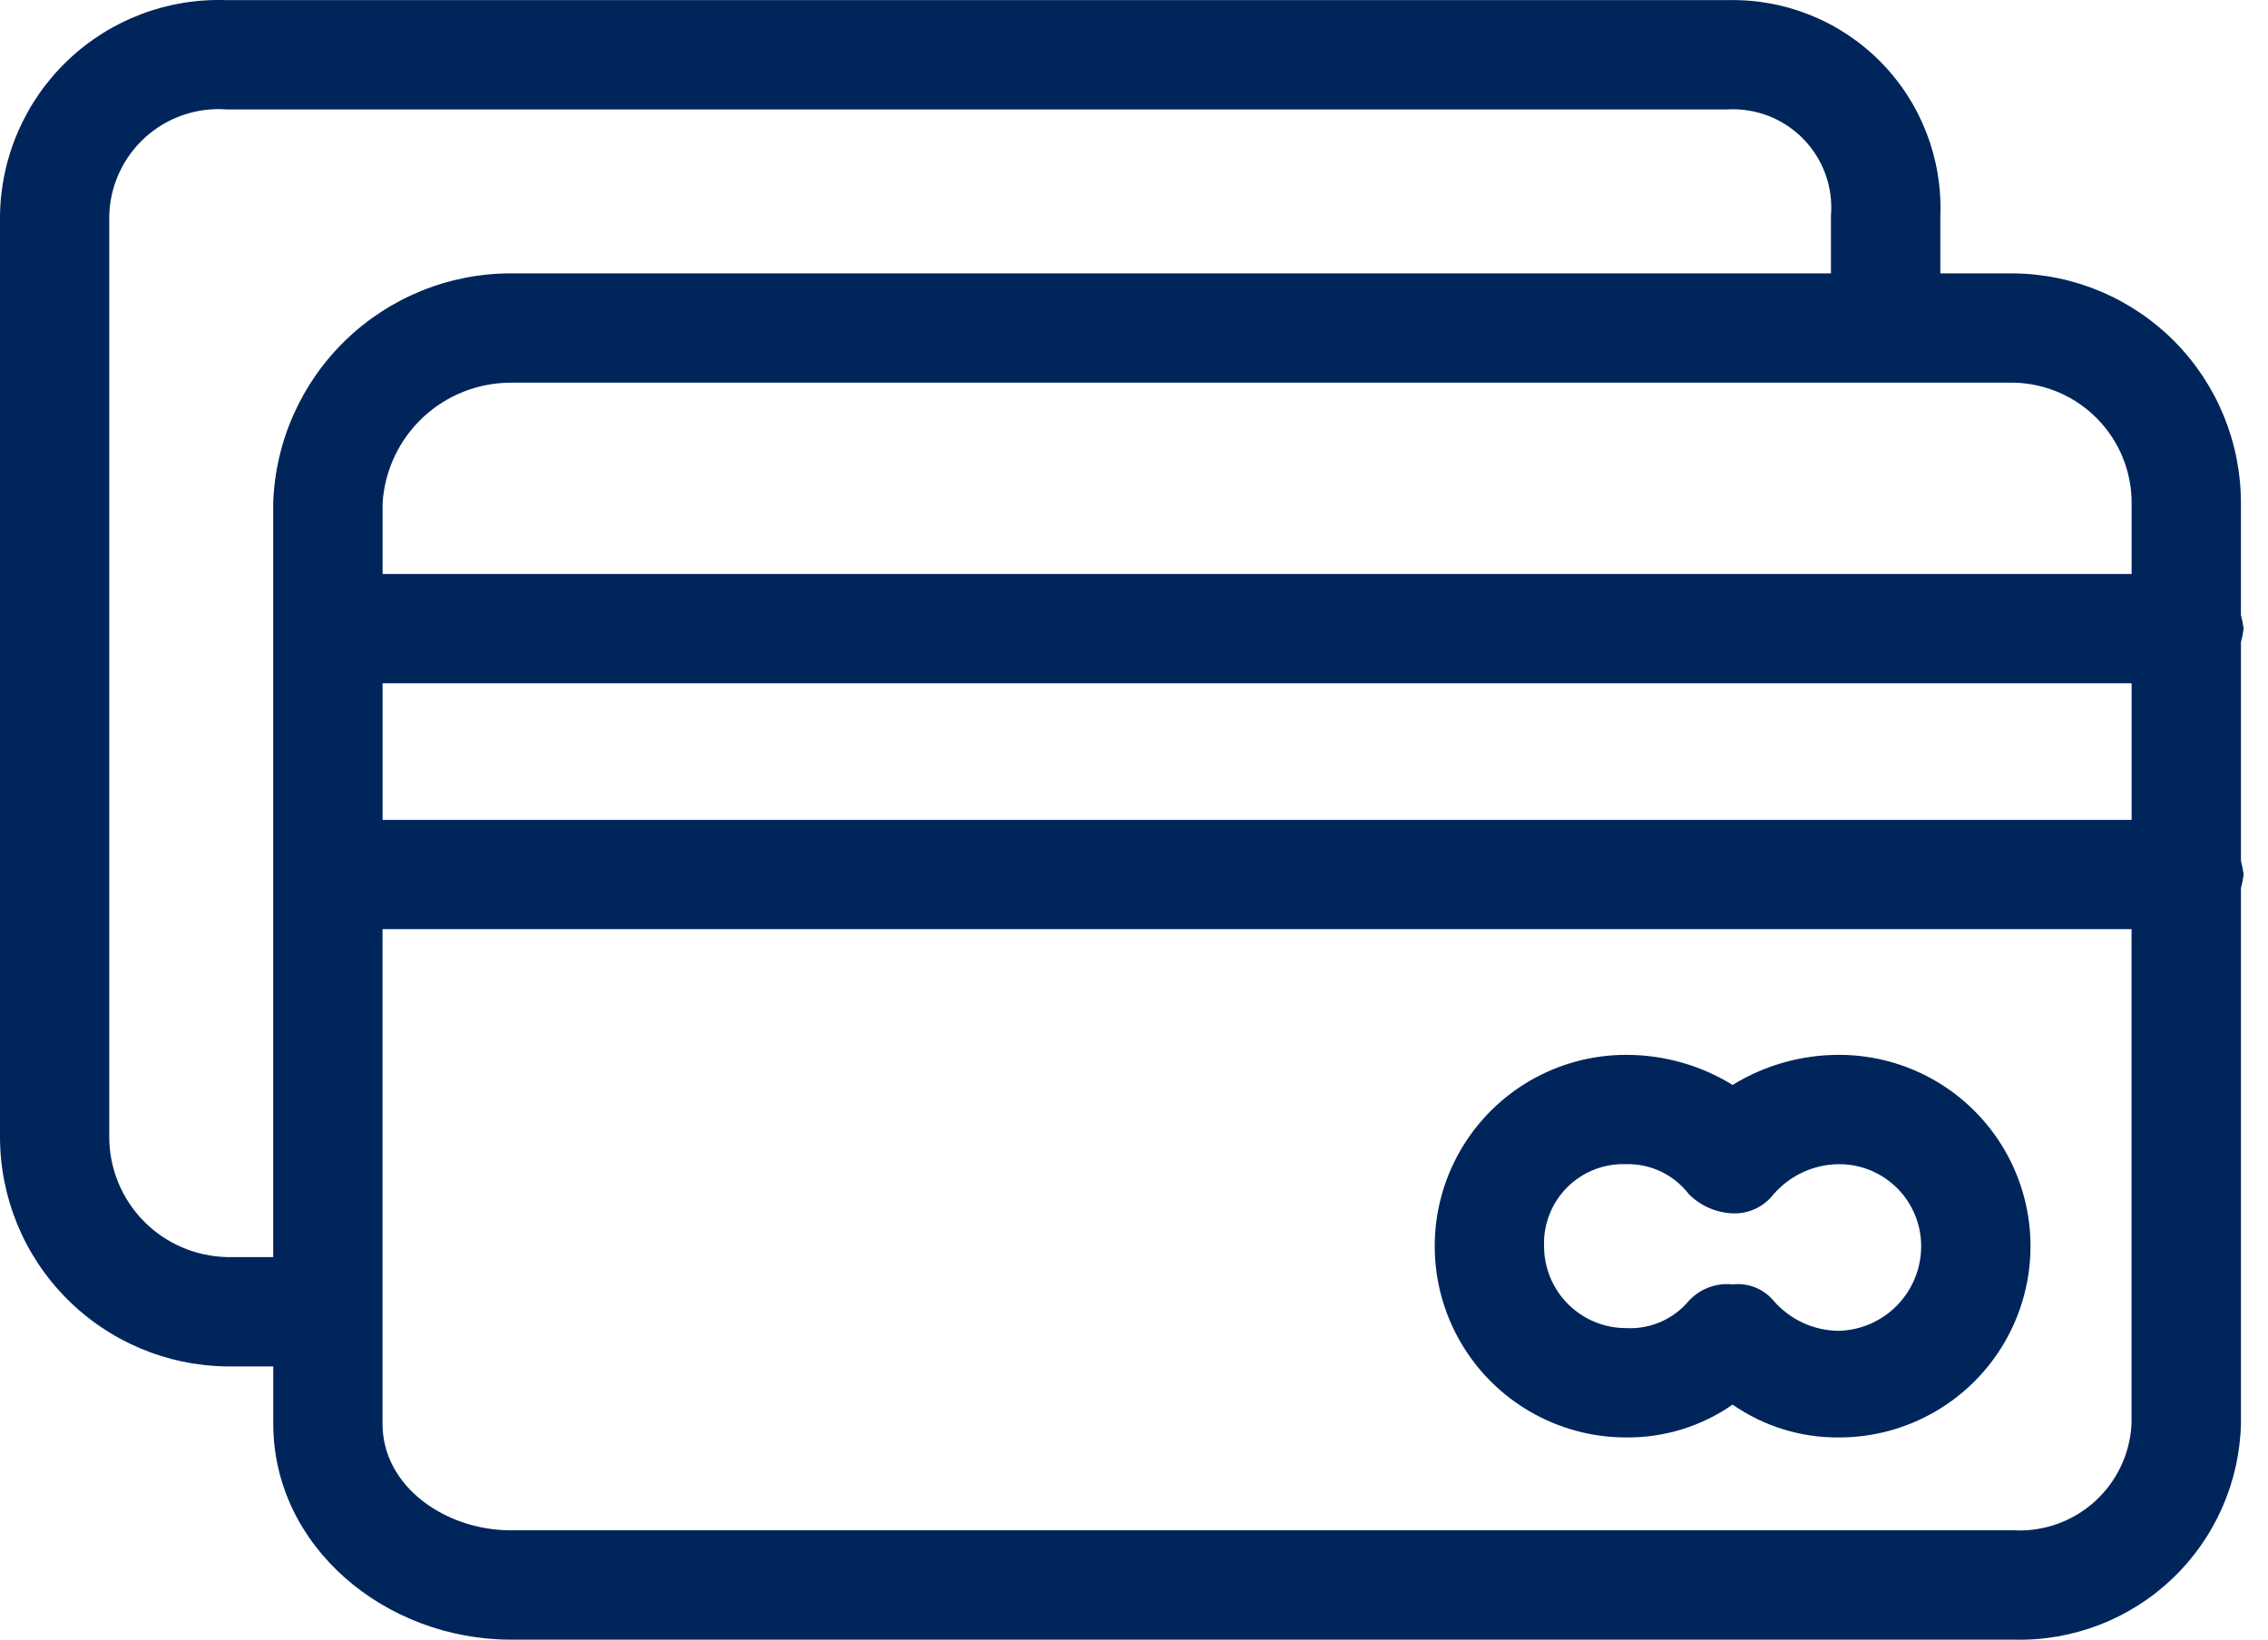 <svg width="65" height="47" viewBox="0 0 65 47" fill="none" xmlns="http://www.w3.org/2000/svg">
<path d="M64.302 18.019C64.284 17.887 64.258 17.756 64.224 17.627V14.416C64.224 12.684 63.542 11.023 62.325 9.791C61.108 8.56 59.455 7.857 57.723 7.837H55.609V6.192C55.674 4.545 55.054 2.945 53.897 1.773C52.739 0.6 51.147 -0.04 49.499 0.004H6.501C4.812 -0.059 3.169 0.562 1.946 1.727C0.721 2.892 0.02 4.502 0 6.192V32.586C0 34.318 0.682 35.979 1.899 37.211C3.116 38.443 4.769 39.145 6.501 39.166H7.832V40.81C7.832 44.335 11.043 46.998 14.646 46.998H57.724C59.407 47.04 61.038 46.412 62.257 45.251C63.476 44.091 64.183 42.493 64.225 40.81V25.459C64.258 25.33 64.285 25.2 64.303 25.068C64.285 24.936 64.258 24.805 64.225 24.676V18.41C64.258 18.282 64.285 18.15 64.303 18.019L64.302 18.019ZM10.965 19.585H61.091V23.501H10.965V19.585ZM61.091 14.416V16.452H10.965V14.416C11.025 13.481 11.439 12.604 12.122 11.963C12.807 11.323 13.709 10.968 14.646 10.969H57.724C58.624 10.99 59.481 11.362 60.11 12.006C60.74 12.65 61.092 13.515 61.092 14.416L61.091 14.416ZM6.499 36.032C5.599 36.011 4.742 35.64 4.113 34.996C3.483 34.352 3.131 33.486 3.131 32.586V6.191C3.15 5.332 3.522 4.518 4.159 3.94C4.796 3.362 5.642 3.072 6.499 3.137H49.498C50.315 3.088 51.113 3.398 51.684 3.984C52.256 4.57 52.544 5.375 52.474 6.191V7.836H14.644C12.877 7.835 11.179 8.52 9.908 9.748C8.636 10.976 7.891 12.649 7.83 14.415V36.032L6.499 36.032ZM57.722 43.864H14.644C12.764 43.864 10.963 42.611 10.963 40.81V26.633H61.089V40.81C61.048 41.662 60.67 42.463 60.038 43.036C59.406 43.609 58.573 43.907 57.72 43.864H57.722Z" fill="#00255B"/>
<path d="M52.71 30.236C51.632 30.234 50.574 30.532 49.656 31.098C48.738 30.532 47.68 30.234 46.602 30.236C44.642 30.236 42.833 31.281 41.853 32.978C40.874 34.674 40.874 36.764 41.853 38.46C42.833 40.156 44.642 41.202 46.602 41.202C47.693 41.213 48.76 40.885 49.656 40.261C50.552 40.885 51.619 41.213 52.71 41.202C54.669 41.202 56.479 40.156 57.459 38.46C58.438 36.764 58.438 34.674 57.459 32.978C56.479 31.281 54.669 30.236 52.71 30.236ZM52.71 38.147V38.147C51.989 38.143 51.304 37.83 50.831 37.285C50.543 36.941 50.102 36.764 49.656 36.815C49.187 36.765 48.723 36.939 48.403 37.285C47.959 37.816 47.292 38.106 46.601 38.068C45.978 38.068 45.381 37.821 44.94 37.38C44.499 36.94 44.252 36.342 44.252 35.719C44.23 35.089 44.47 34.478 44.915 34.033C45.361 33.587 45.972 33.347 46.601 33.369C47.306 33.35 47.975 33.671 48.403 34.23C48.737 34.564 49.184 34.76 49.656 34.779C50.113 34.797 50.551 34.593 50.831 34.23C51.304 33.687 51.989 33.372 52.711 33.369C53.334 33.369 53.931 33.616 54.372 34.057C54.812 34.498 55.06 35.096 55.06 35.719C55.06 36.349 54.816 36.955 54.377 37.409C53.939 37.862 53.341 38.126 52.711 38.146L52.71 38.147Z" fill="#00255B"/>
</svg>
